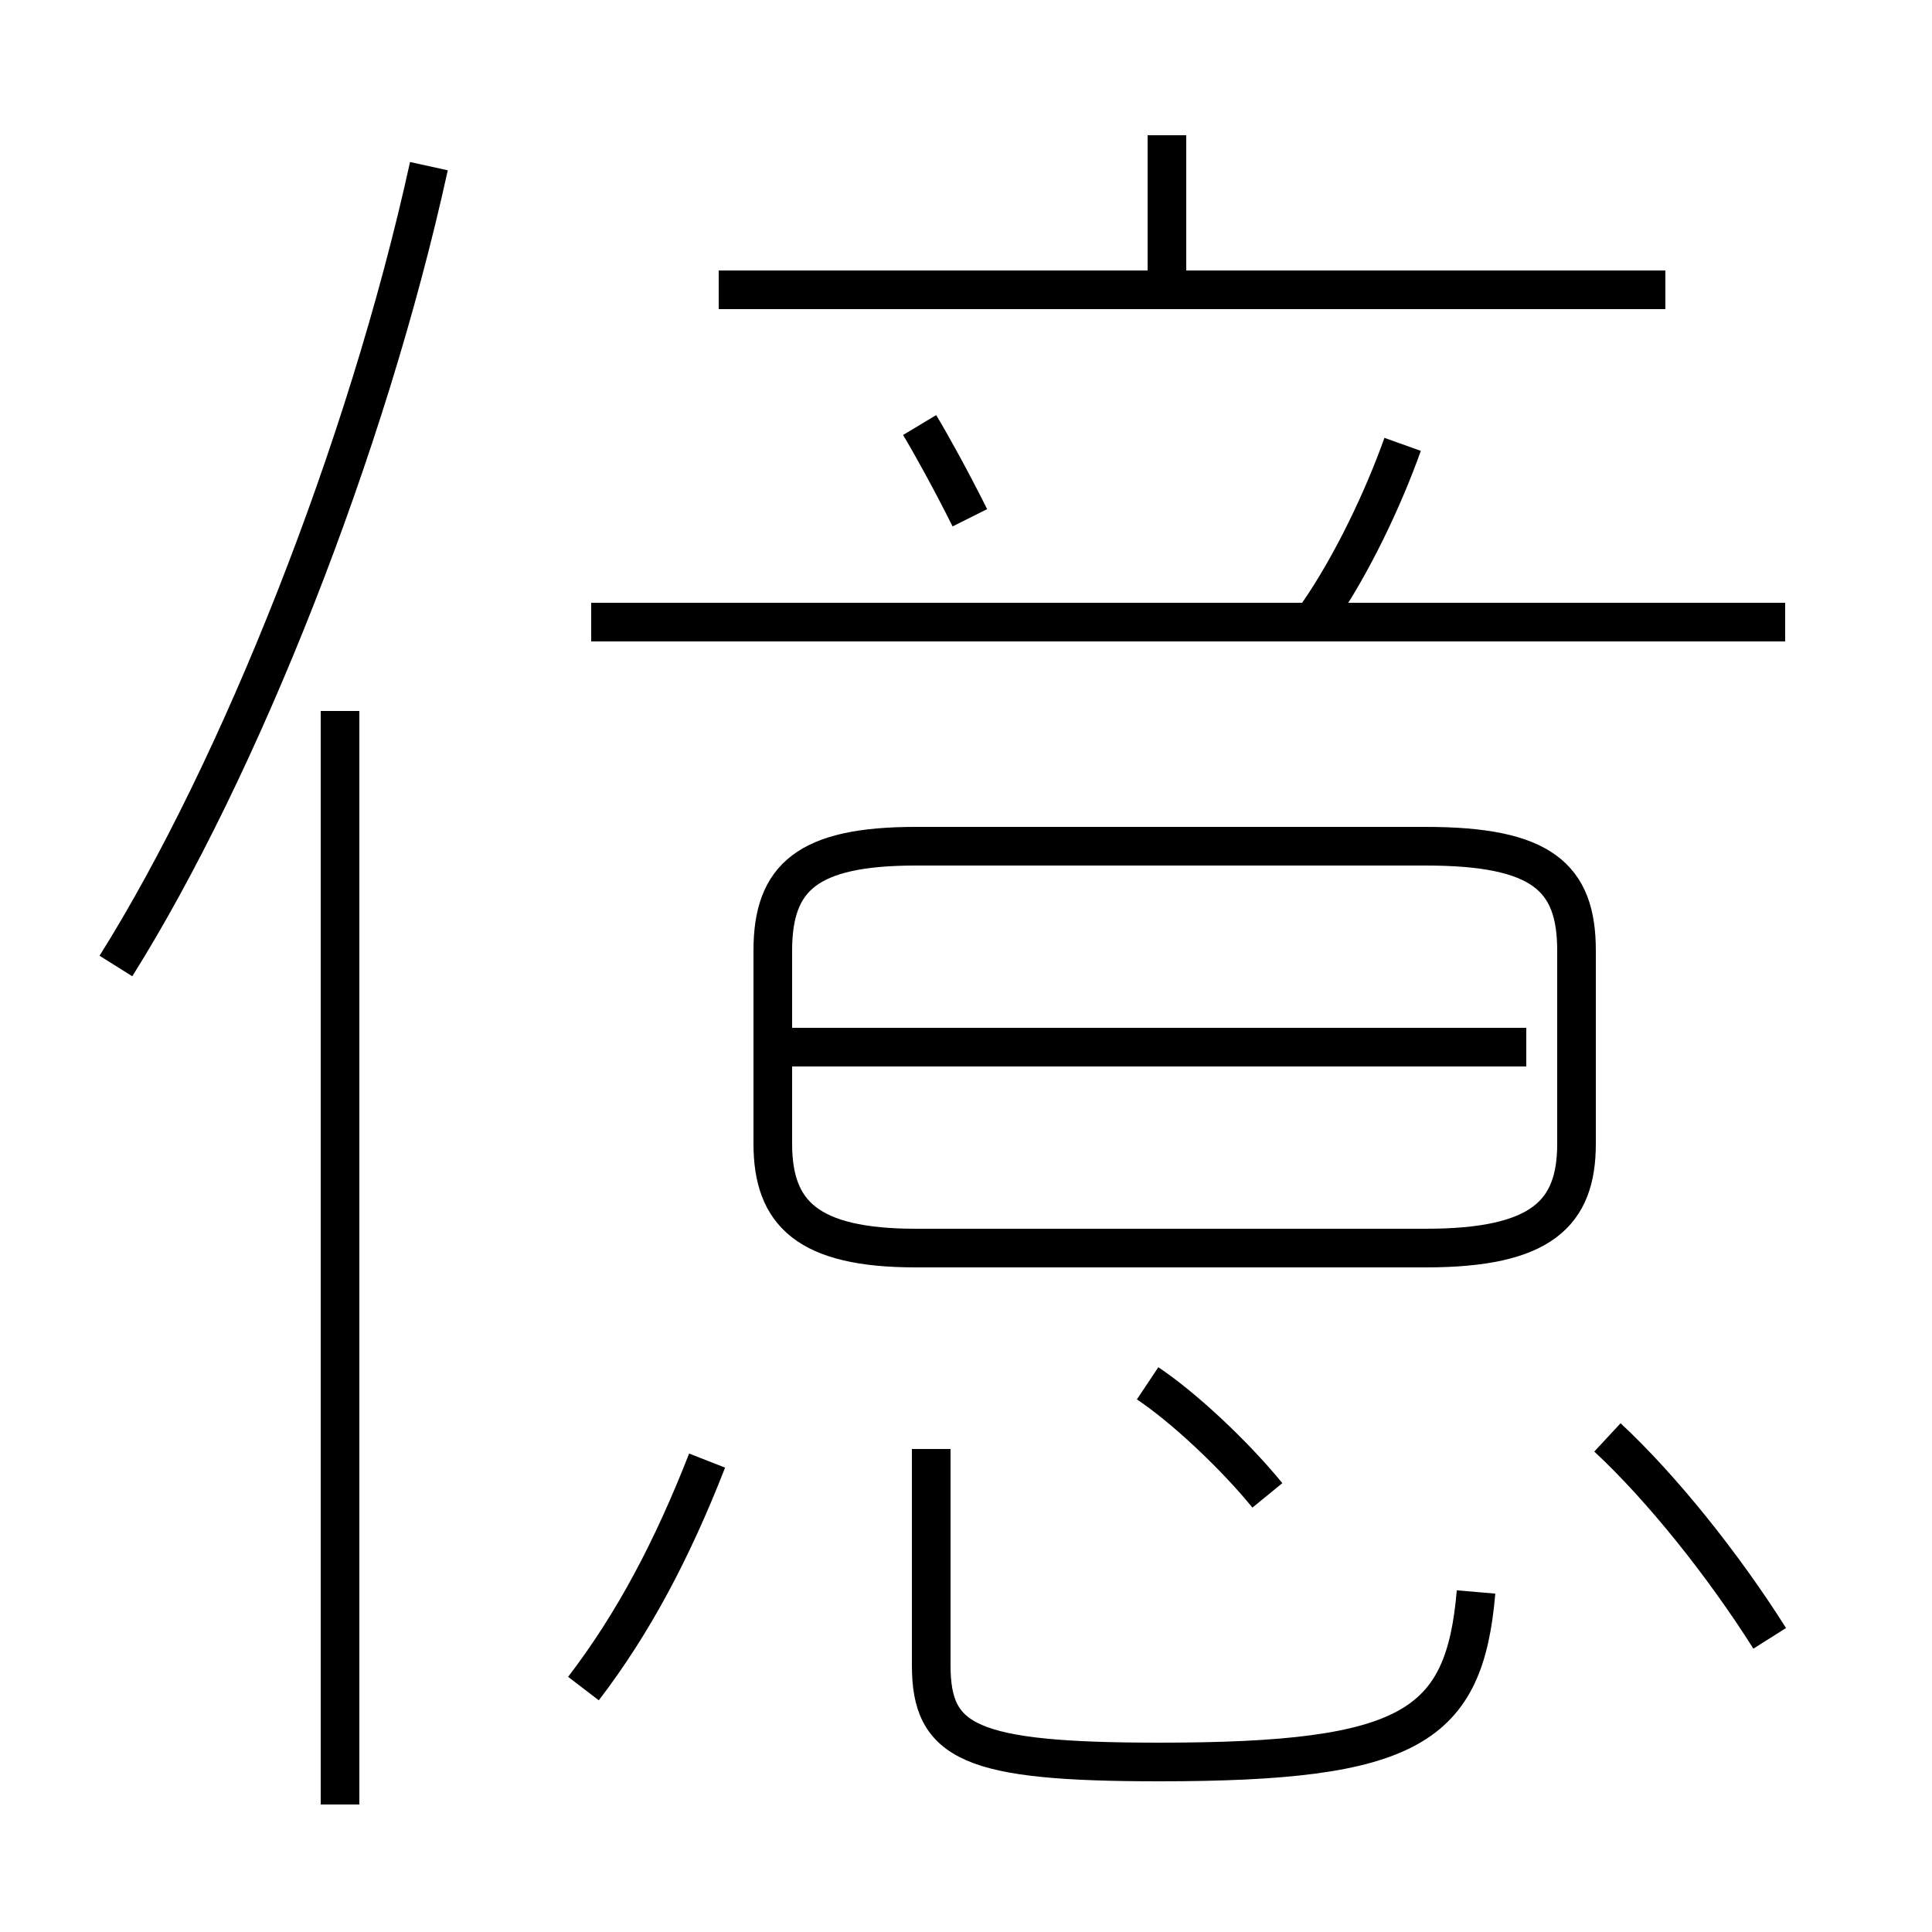 <?xml version='1.0' encoding='utf8'?>
<svg viewBox="0.0 -6.0 50.0 50.0" version="1.1" xmlns="http://www.w3.org/2000/svg">
<rect x="0.0" y="-6.0" width="50.0" height="50.0" fill="#808080" stroke="none"/>
<rect x="-1000" y="-1000" width="2000" height="2000" stroke="white" fill="white"/>
<g style="fill:white;stroke:#000000;  stroke-width:1">
<path d="M 38.2 -2.8 C 37.9 0.7 36.5 1.6 30.0 1.6 C 25.1 1.6 24.1 1.1 24.1 -0.9 L 24.1 -6.5 M 15.1 -0.3 C 16.4 -2.0 17.4 -3.9 18.3 -6.2 M 8.8 2.7 L 8.8 -25.6 M 3.0 -19.0 C 6.2 -24.1 9.5 -32.4 11.1 -39.7 M 32.8 -5.3 C 31.9 -6.4 30.6 -7.6 29.7 -8.2 M 45.8 -1.6 C 44.6 -3.5 43.0 -5.5 41.6 -6.8 M 39.5 -16.9 L 20.4 -16.9 M 23.7 -11.7 L 36.9 -11.7 C 39.9 -11.7 40.8 -12.6 40.8 -14.4 L 40.8 -19.4 C 40.8 -21.3 39.9 -22.1 36.9 -22.1 L 23.7 -22.1 C 20.9 -22.1 20.0 -21.3 20.0 -19.4 L 20.0 -14.4 C 20.0 -12.6 20.9 -11.7 23.7 -11.7 Z M 25.1 -30.6 C 24.6 -31.6 24.1 -32.5 23.8 -33.0 M 46.2 -27.9 L 15.3 -27.9 M 34.1 -28.1 C 35.0 -29.4 35.8 -31.1 36.3 -32.5 M 43.1 -36.5 L 18.6 -36.5 M 30.2 -36.5 L 30.2 -40.5" transform="translate(0.0, 38.0)" />
</g>
</svg>